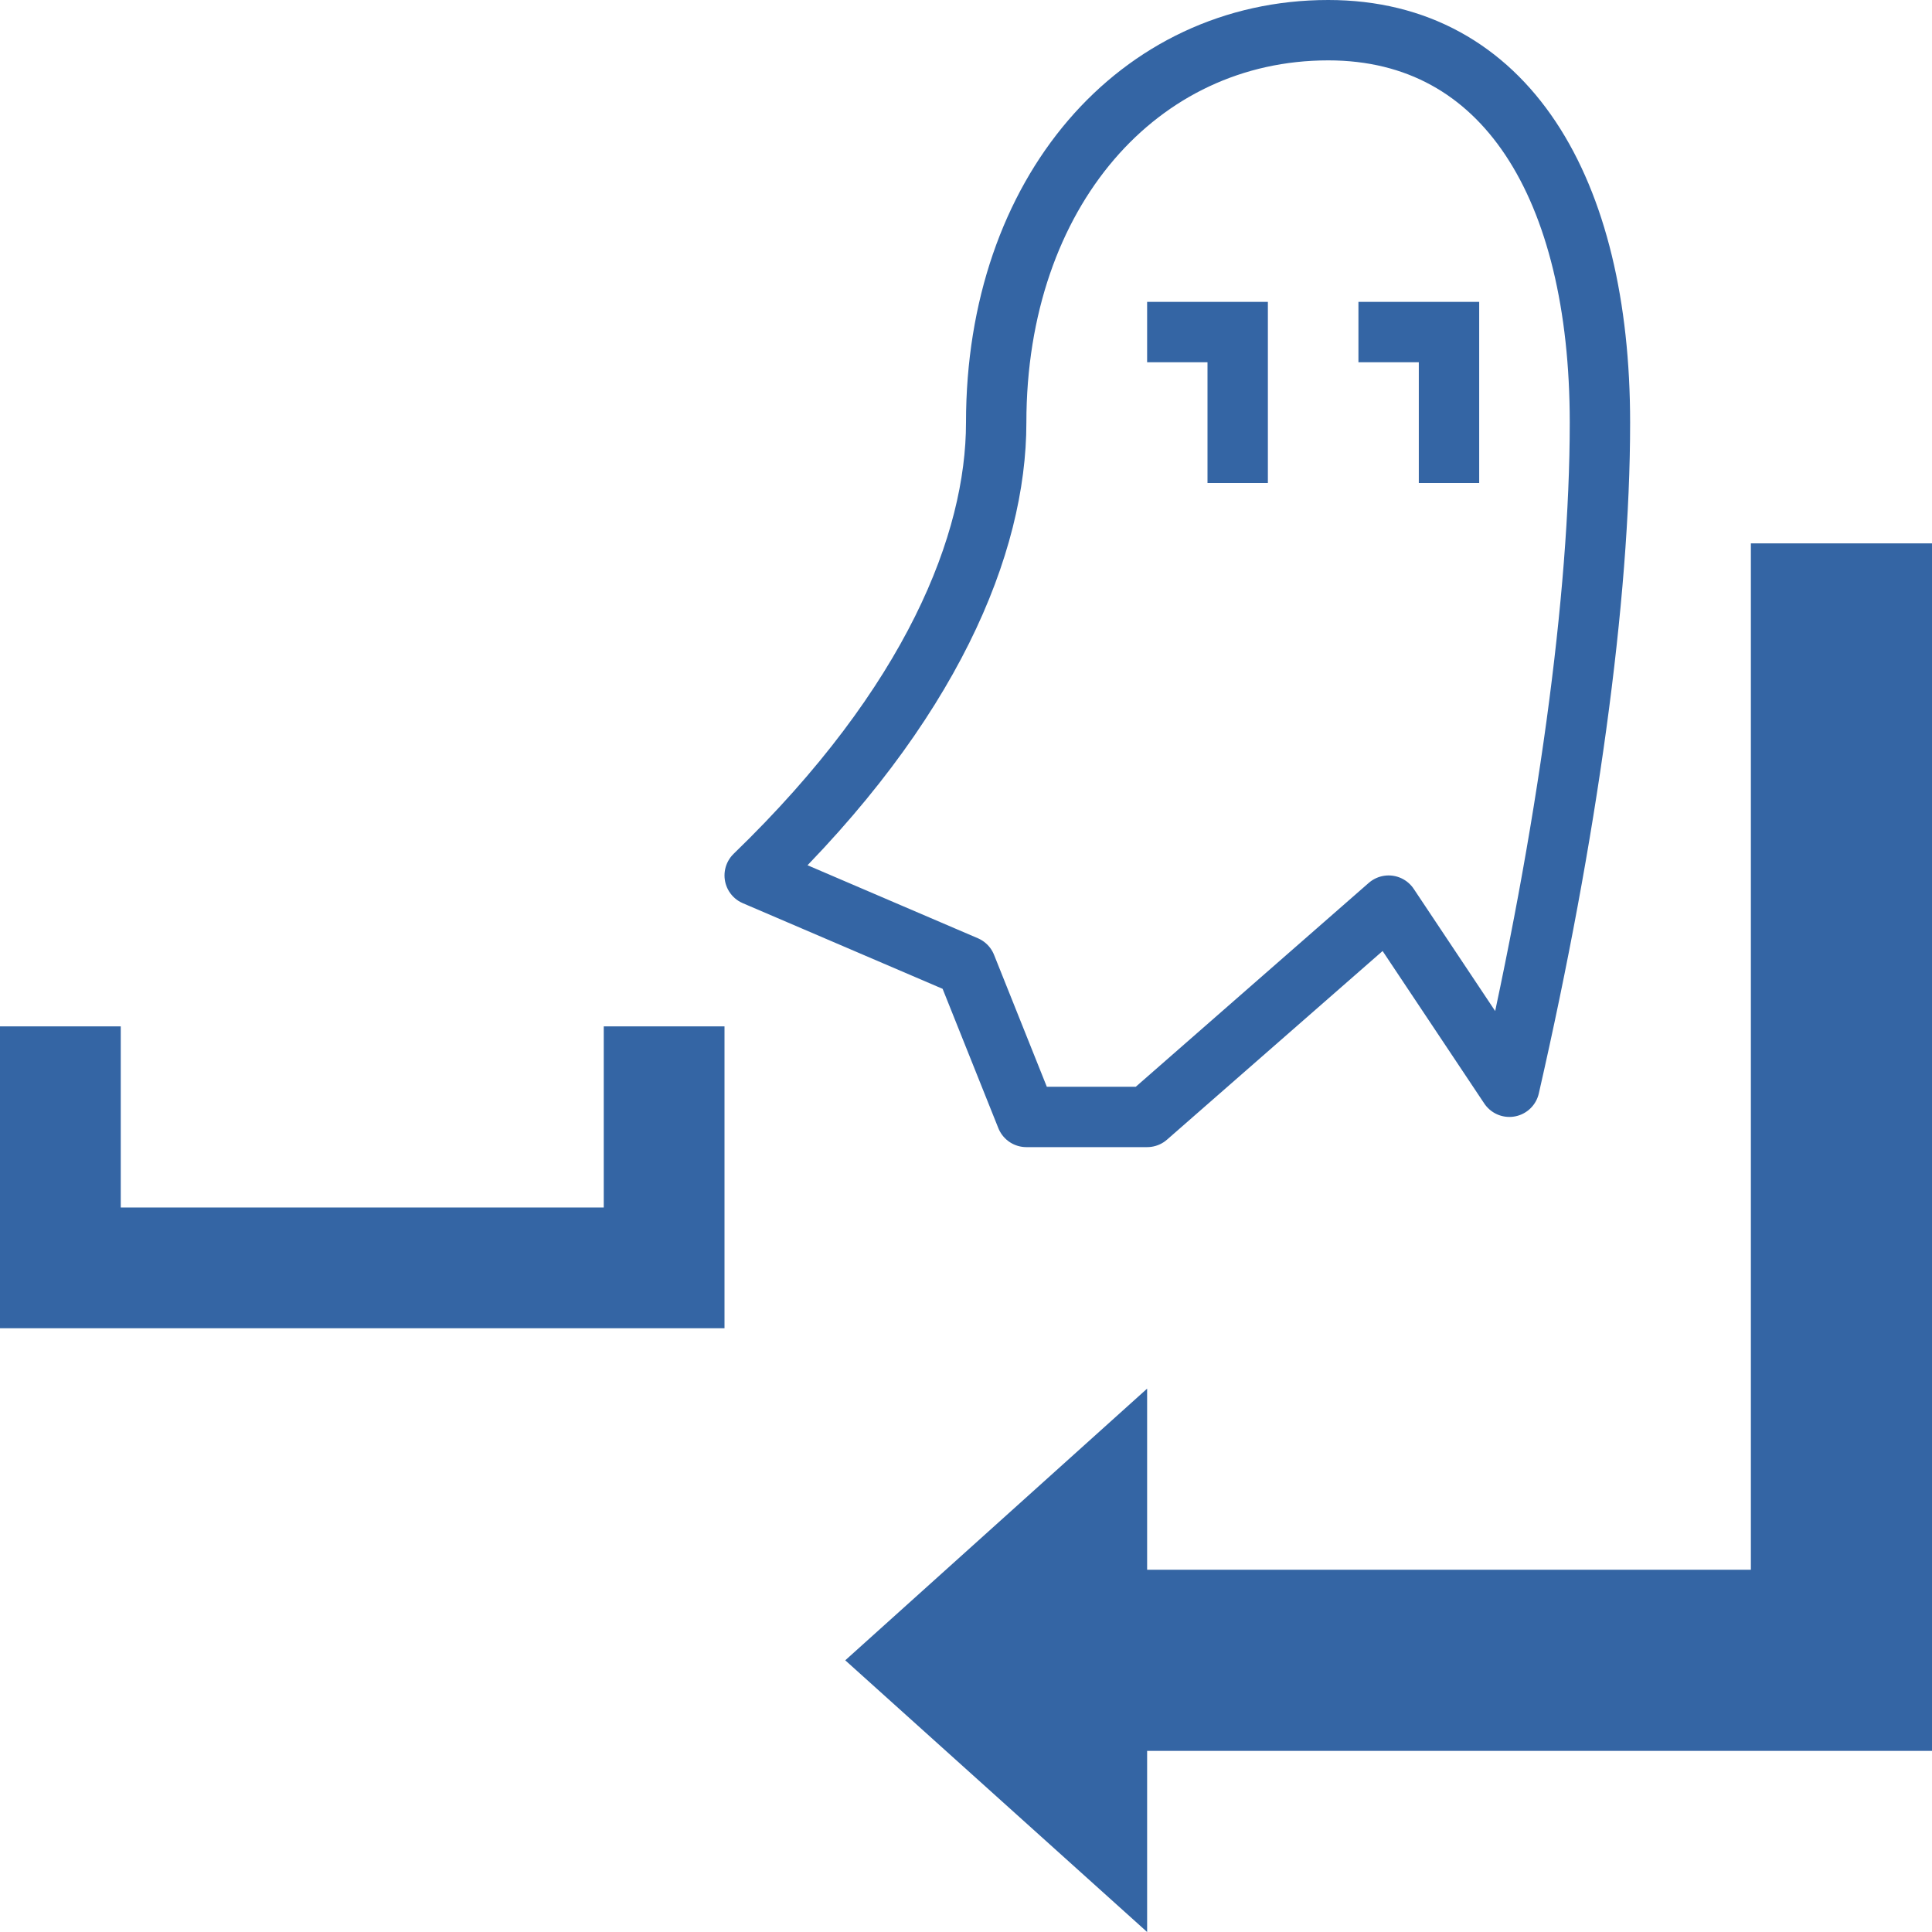 <?xml version="1.0" encoding="UTF-8" standalone="no"?>
<!-- Created with Inkscape (http://www.inkscape.org/) -->

<svg
   width="32"
   height="32"
   viewBox="0 0 32 32"
   version="1.1"
   id="svg1"
   inkscape:version="1.4 (86a8ad7, 2024-10-11)"
   sodipodi:docname="invisible.svg"
   xml:space="preserve"
   xmlns:inkscape="http://www.inkscape.org/namespaces/inkscape"
   xmlns:sodipodi="http://sodipodi.sourceforge.net/DTD/sodipodi-0.dtd"
   xmlns:xlink="http://www.w3.org/1999/xlink"
   xmlns="http://www.w3.org/2000/svg"
   xmlns:svg="http://www.w3.org/2000/svg"><sodipodi:namedview
     id="namedview1"
     pagecolor="#ffffff"
     bordercolor="#666666"
     borderopacity="1.0"
     inkscape:showpageshadow="2"
     inkscape:pageopacity="0.0"
     inkscape:pagecheckerboard="0"
     inkscape:deskcolor="#d1d1d1"
     inkscape:document-units="px"
     showgrid="true"
     inkscape:zoom="8.3416503"
     inkscape:cx="-4.735274"
     inkscape:cy="23.79625"
     inkscape:window-width="1680"
     inkscape:window-height="998"
     inkscape:window-x="-8"
     inkscape:window-y="-8"
     inkscape:window-maximized="1"
     inkscape:current-layer="svg1"
     showguides="true"><inkscape:grid
       id="grid1"
       units="px"
       originx="0"
       originy="0"
       spacingx="1"
       spacingy="1"
       empcolor="#3f3fff"
       empopacity="0.251"
       color="#3f3fff"
       opacity="0.125"
       empspacing="5"
       enabled="true"
       visible="true" /><sodipodi:guide
       position="34,28"
       orientation="0,-1"
       id="guide1"
       inkscape:locked="false" /><sodipodi:guide
       position="36,4"
       orientation="0,-1"
       id="guide2"
       inkscape:locked="false" /><sodipodi:guide
       position="28,33"
       orientation="1,0"
       id="guide3"
       inkscape:locked="false" /><sodipodi:guide
       position="4,34"
       orientation="1,0"
       id="guide4"
       inkscape:locked="false" /></sodipodi:namedview><defs
     id="defs1" /><path
     style="fill:none;stroke:#3465a4;stroke-width:2;stroke-linecap:butt;stroke-linejoin:miter;stroke-opacity:1;stroke-dasharray:none;fill-rule:nonzero"
     d="m 1,17 v 4 h 10 v -4"
     id="path1" /><path
     style="fill:none;stroke:#3465a4;stroke-width:3;stroke-linecap:butt;stroke-linejoin:miter;stroke-dasharray:none;stroke-opacity:1;fill-rule:nonzero"
     d="M 30.5,9 V 27.5 H 18"
     id="path2"
     sodipodi:nodetypes="ccc" /><path
     style="fill:#3465a4;fill-opacity:1;stroke:none;stroke-width:1px;stroke-linecap:butt;stroke-linejoin:miter;stroke-opacity:1;fill-rule:nonzero"
     d="m 19,23 v 9 l -5,-4.5 z"
     id="path3"
     sodipodi:nodetypes="cccc" /><path
     style="fill:none;stroke:#3465a4;stroke-width:1px;stroke-linecap:butt;stroke-linejoin:round;stroke-opacity:1;fill-rule:nonzero"
     d="m 12.5,14.5 c 2.94,-2.842 4,-5.5 4,-7.5 0,-3.821 2.361,-6.5 5.5,-6.5 2.94,0 4.5,2.62 4.5,6.5 0,2.899 -0.541,6.804 -1.5,11 l -2,-3 -4,3.5 H 17 L 16,16 Z"
     id="path6"
     sodipodi:nodetypes="cssscccccc" /><path
     style="fill:none;stroke:#3465a4;stroke-width:1px;stroke-linecap:butt;stroke-linejoin:miter;stroke-opacity:1;fill-rule:nonzero"
     d="m 19,5.5 h 1.5 V 8"
     id="path7"
     sodipodi:nodetypes="ccc" /><use
     x="0"
     y="0"
     xlink:href="#path7"
     id="use7"
     transform="translate(3.5)"
     style="fill-rule:nonzero" /></svg>
